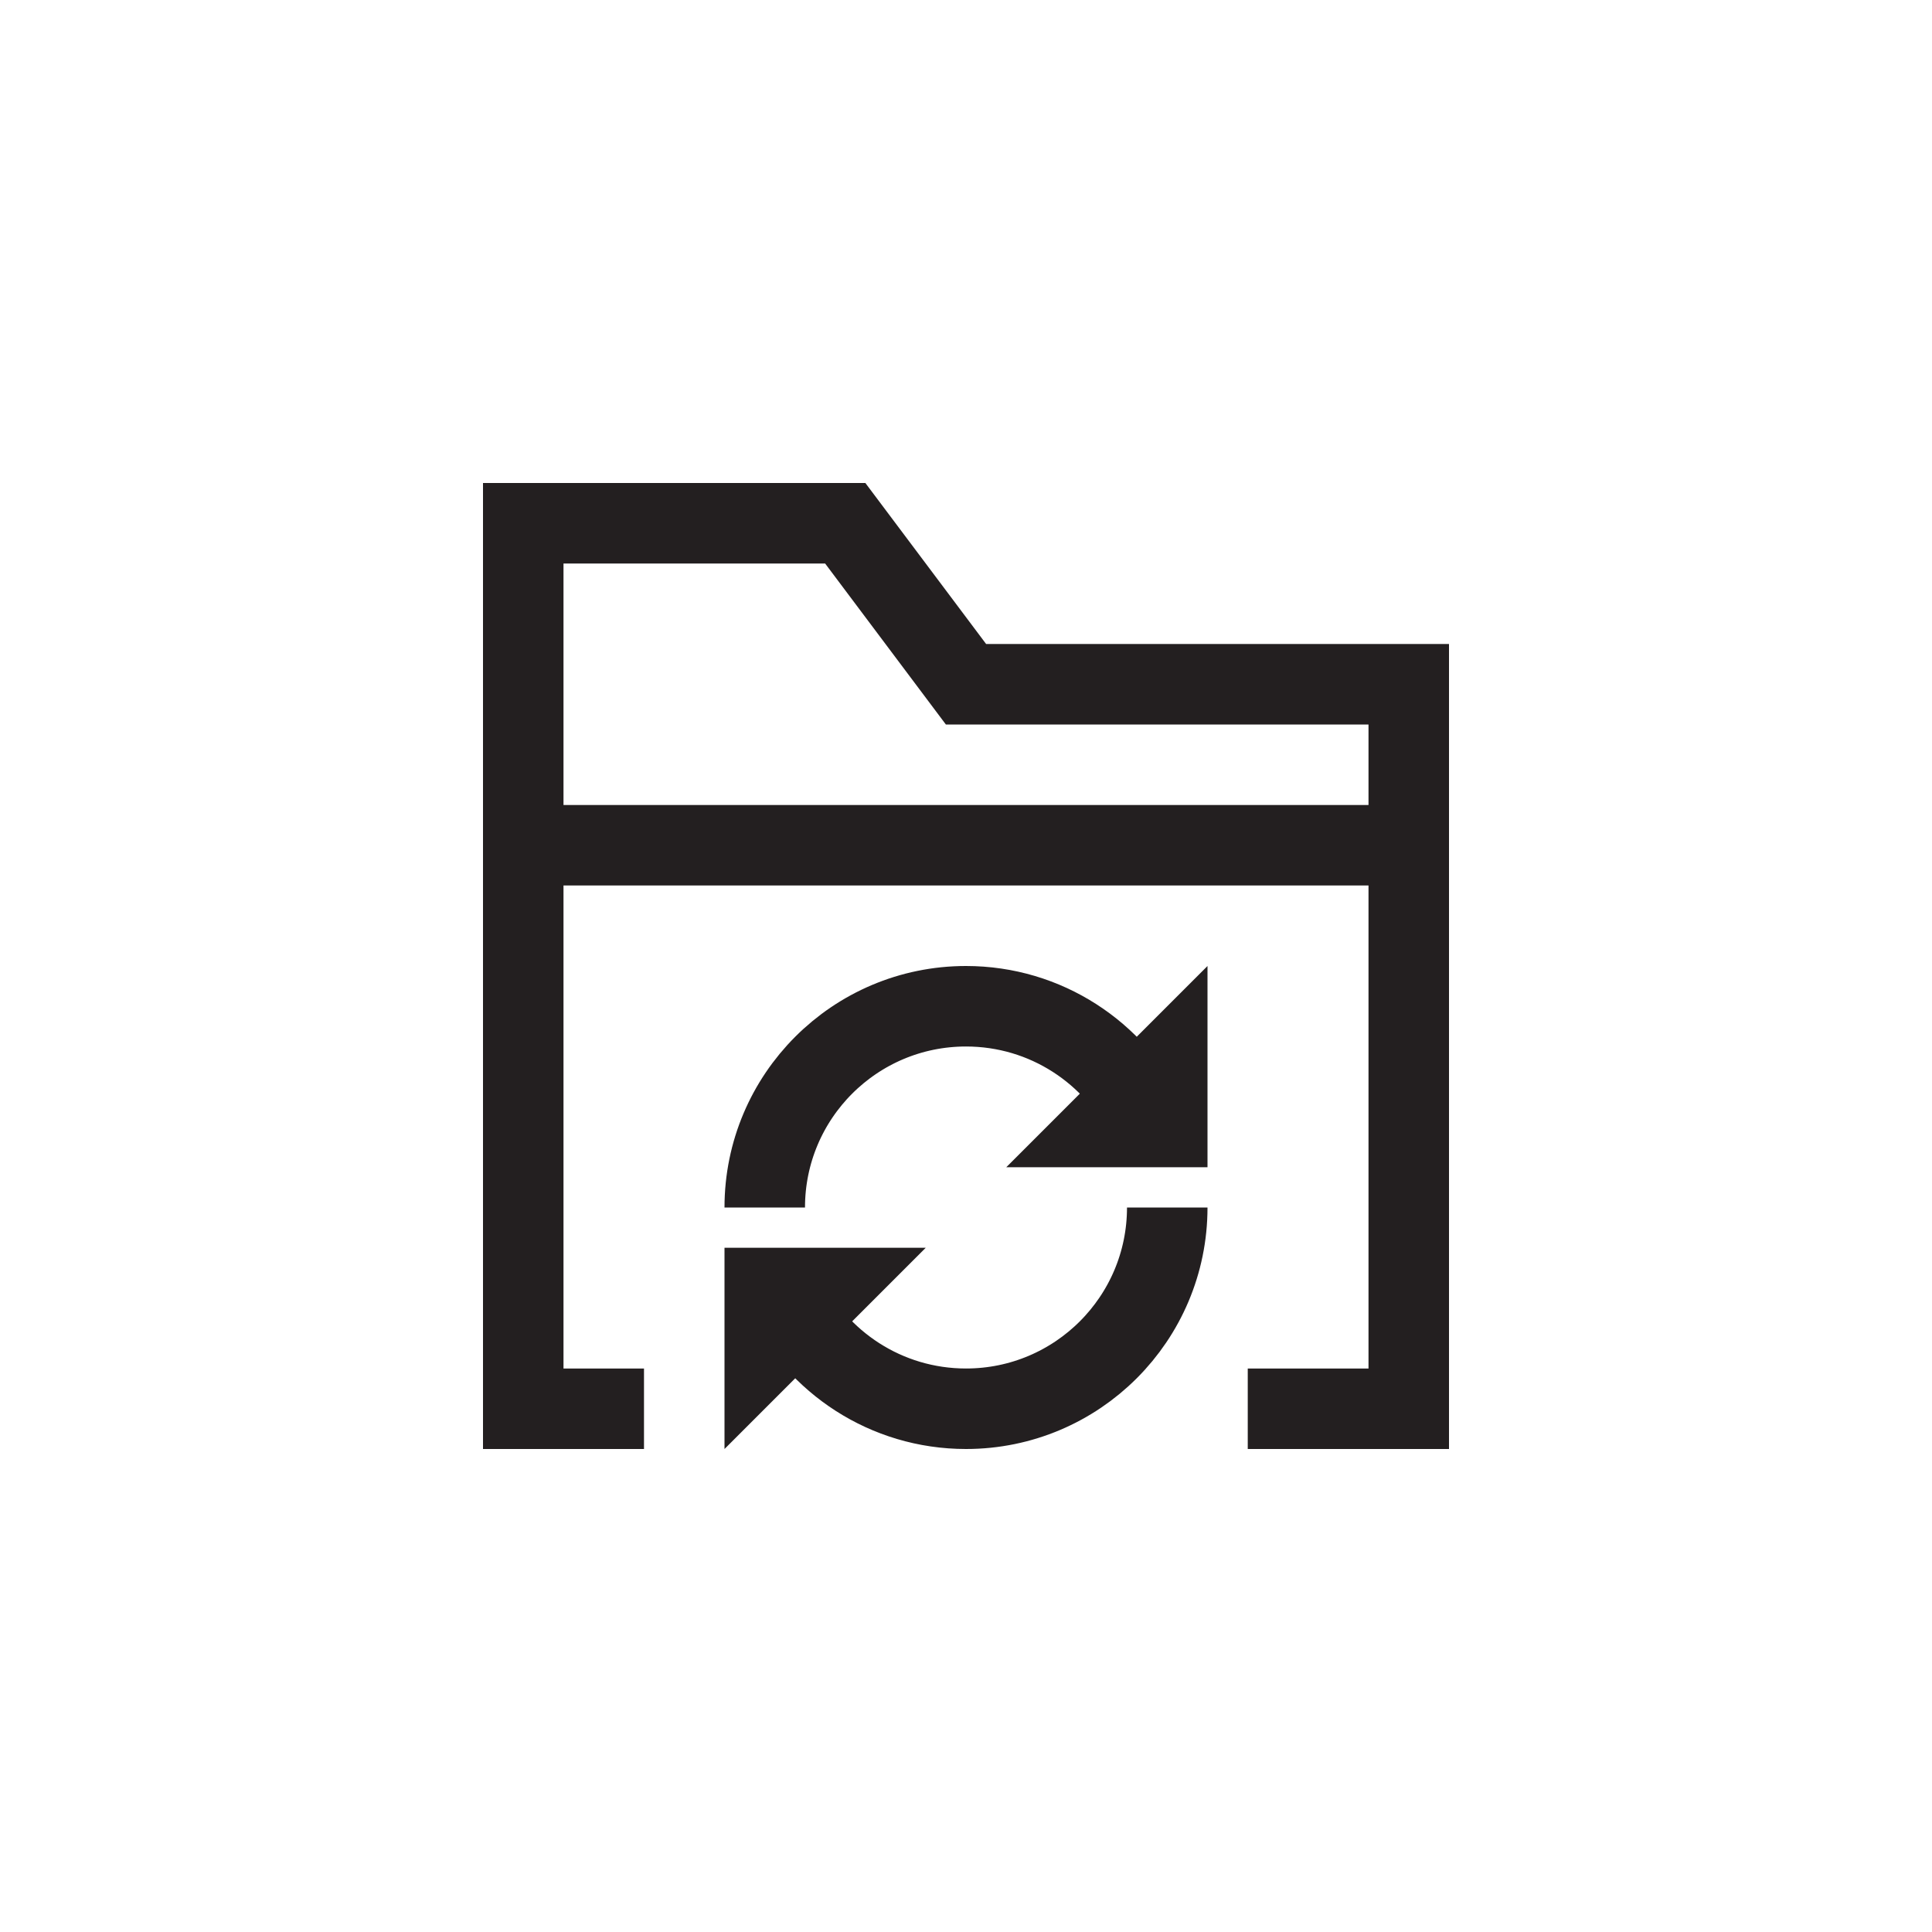 <?xml version="1.0" encoding="utf-8"?>
<!-- Generator: Adobe Illustrator 19.1.0, SVG Export Plug-In . SVG Version: 6.00 Build 0)  -->
<svg version="1.1" id="XMLID_107_" xmlns="http://www.w3.org/2000/svg" xmlns:xlink="http://www.w3.org/1999/xlink" x="0px" y="0px"
	 viewBox="0 0 48 48" enable-background="new 0 0 48 48" xml:space="preserve">
<g id="folder-cycle">
	<rect id="_x2E_svg_202_" x="0" y="0" fill="none" width="48" height="48"/>
	<path fill="none" stroke="#231F20" stroke-width="2" stroke-miterlimit="10" d="M16,35h-3V17l0-4h8l3,4h11v18h-4 M13,21h22"/>
	<path fill="none" stroke="#231F20" stroke-width="2" stroke-miterlimit="10" d="M19,30c0-2.761,2.239-5,5-5
		c1.985,0,3.699,1.157,4.507,2.832"/>
	<polygon fill="#231F20" points="25,29 30,29 30,24 	"/>
	<path fill="none" stroke="#231F20" stroke-width="2" stroke-miterlimit="10" d="M29,30c0,2.761-2.239,5-5,5
		c-1.985,0-3.699-1.157-4.507-2.832"/>
	<polygon fill="#231F20" points="23,31 18,31 18,36 	"/>
</g>
</svg>
